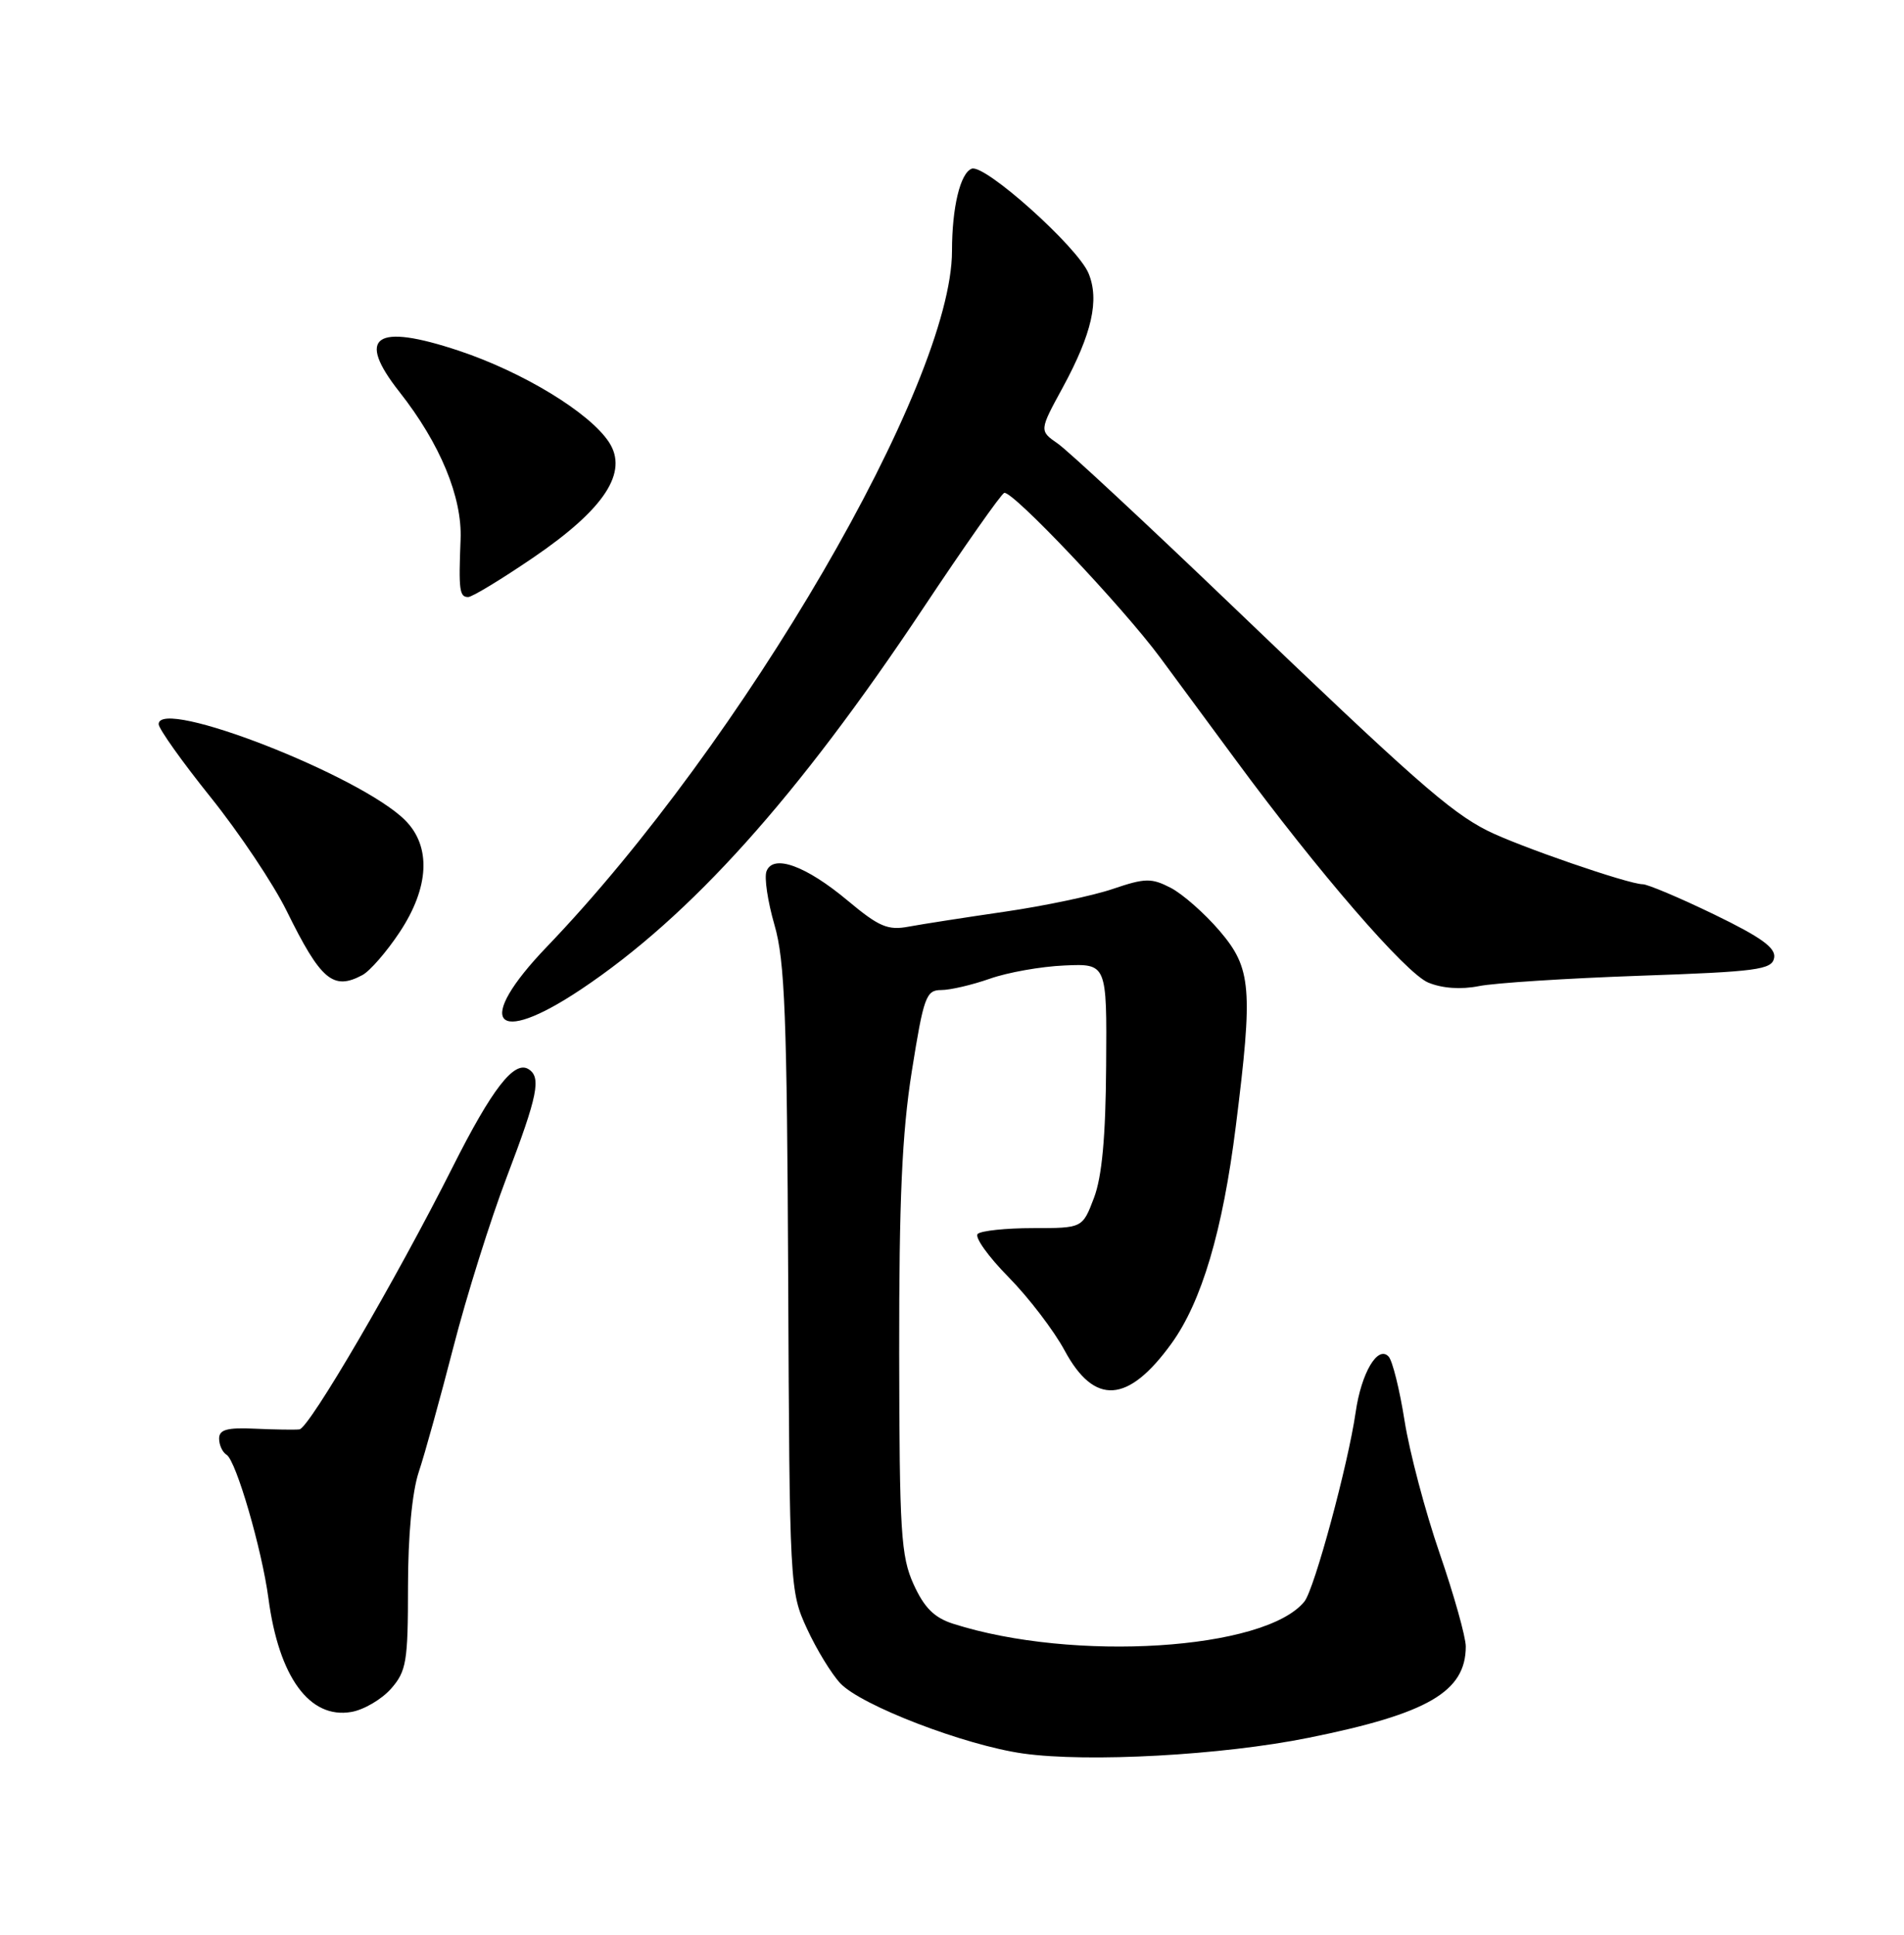 <?xml version="1.0" encoding="UTF-8" standalone="no"?>
<!DOCTYPE svg PUBLIC "-//W3C//DTD SVG 1.1//EN" "http://www.w3.org/Graphics/SVG/1.1/DTD/svg11.dtd" >
<svg xmlns="http://www.w3.org/2000/svg" xmlns:xlink="http://www.w3.org/1999/xlink" version="1.1" viewBox="0 0 252 256">
 <g >
 <path fill="currentColor"
d=" M 173.18 229.94 C 188.98 226.76 194.00 223.84 194.00 217.85 C 194.00 216.60 192.44 211.05 190.54 205.53 C 188.64 200.02 186.55 192.12 185.90 188.00 C 185.25 183.88 184.30 180.05 183.79 179.50 C 182.36 177.95 180.17 181.64 179.42 186.89 C 178.43 193.75 173.96 210.29 172.64 211.91 C 167.44 218.34 142.08 219.94 126.15 214.85 C 123.65 214.05 122.33 212.73 120.92 209.64 C 119.24 205.93 119.04 202.76 119.01 179.00 C 118.99 158.78 119.38 149.95 120.68 141.75 C 122.25 131.89 122.57 131.00 124.57 131.00 C 125.77 131.00 128.67 130.32 131.01 129.50 C 133.35 128.67 137.79 127.88 140.88 127.75 C 146.50 127.50 146.50 127.50 146.40 141.00 C 146.34 150.44 145.85 155.70 144.79 158.50 C 143.27 162.50 143.27 162.50 136.73 162.50 C 133.13 162.50 129.83 162.85 129.40 163.27 C 128.97 163.70 130.80 166.26 133.47 168.97 C 136.14 171.68 139.48 176.05 140.91 178.70 C 144.85 186.00 149.30 185.71 155.04 177.78 C 159.04 172.26 161.83 162.87 163.56 149.04 C 165.86 130.72 165.64 128.11 161.40 123.15 C 159.42 120.84 156.51 118.28 154.94 117.47 C 152.40 116.16 151.56 116.17 147.29 117.62 C 144.66 118.52 138.22 119.87 133.00 120.63 C 127.78 121.39 122.05 122.28 120.27 122.61 C 117.51 123.13 116.34 122.63 112.21 119.18 C 106.68 114.55 102.33 112.97 101.45 115.28 C 101.13 116.10 101.61 119.29 102.50 122.37 C 103.88 127.09 104.16 134.45 104.32 169.23 C 104.50 209.98 104.53 210.56 106.80 215.49 C 108.06 218.23 110.05 221.49 111.22 222.73 C 113.97 225.66 127.69 230.93 135.42 232.02 C 143.98 233.22 161.77 232.25 173.18 229.94 Z  M 51.75 223.45 C 53.79 221.13 54.00 219.87 54.00 209.98 C 54.00 203.21 54.54 197.44 55.42 194.78 C 56.21 192.43 58.27 184.99 60.01 178.24 C 61.74 171.50 64.92 161.38 67.07 155.74 C 71.18 144.94 71.67 142.53 69.94 141.46 C 68.05 140.29 65.11 144.09 59.92 154.40 C 52.38 169.37 40.92 188.98 39.63 189.13 C 39.01 189.20 36.36 189.16 33.75 189.04 C 30.05 188.87 29.00 189.16 29.00 190.35 C 29.00 191.19 29.44 192.16 29.99 192.49 C 31.25 193.27 34.66 204.99 35.53 211.50 C 36.91 221.91 40.98 227.48 46.50 226.52 C 48.15 226.24 50.51 224.85 51.75 223.45 Z  M 76.90 130.91 C 91.41 121.22 105.51 105.52 122.17 80.50 C 127.66 72.25 132.50 65.37 132.91 65.22 C 133.95 64.84 148.57 80.27 153.56 87.02 C 155.79 90.03 160.27 96.10 163.51 100.50 C 174.45 115.36 186.06 128.78 189.03 130.01 C 190.88 130.78 193.36 130.95 195.73 130.48 C 197.81 130.06 207.37 129.45 216.99 129.11 C 232.57 128.57 234.51 128.31 234.81 126.75 C 235.07 125.43 233.13 124.03 226.88 121.00 C 222.33 118.80 218.07 117.00 217.42 117.00 C 215.54 117.00 200.88 111.94 196.84 109.90 C 191.90 107.40 187.00 103.08 163.00 80.08 C 151.72 69.27 141.38 59.66 140.02 58.71 C 137.54 56.99 137.54 56.99 140.67 51.25 C 144.53 44.13 145.53 39.70 144.07 36.16 C 142.61 32.66 130.33 21.66 128.61 22.32 C 127.09 22.90 126.00 27.46 126.00 33.20 C 126.00 50.72 98.31 98.26 72.39 125.26 C 62.72 135.33 65.35 138.62 76.90 130.91 Z  M 47.96 129.02 C 48.96 128.49 51.18 125.93 52.89 123.35 C 56.83 117.41 57.09 112.00 53.62 108.53 C 47.70 102.61 21.00 92.21 21.00 95.82 C 21.00 96.42 24.09 100.77 27.88 105.49 C 31.66 110.20 36.18 116.96 37.93 120.51 C 42.46 129.71 44.09 131.09 47.96 129.02 Z  M 70.62 73.75 C 80.02 67.34 83.20 62.48 80.60 58.51 C 78.04 54.60 69.23 49.24 60.74 46.41 C 49.65 42.72 47.07 44.50 52.87 51.86 C 58.25 58.69 61.19 65.78 60.96 71.38 C 60.69 78.06 60.81 79.00 61.96 79.00 C 62.49 79.00 66.38 76.64 70.62 73.75 Z "/>
</g>
</svg>